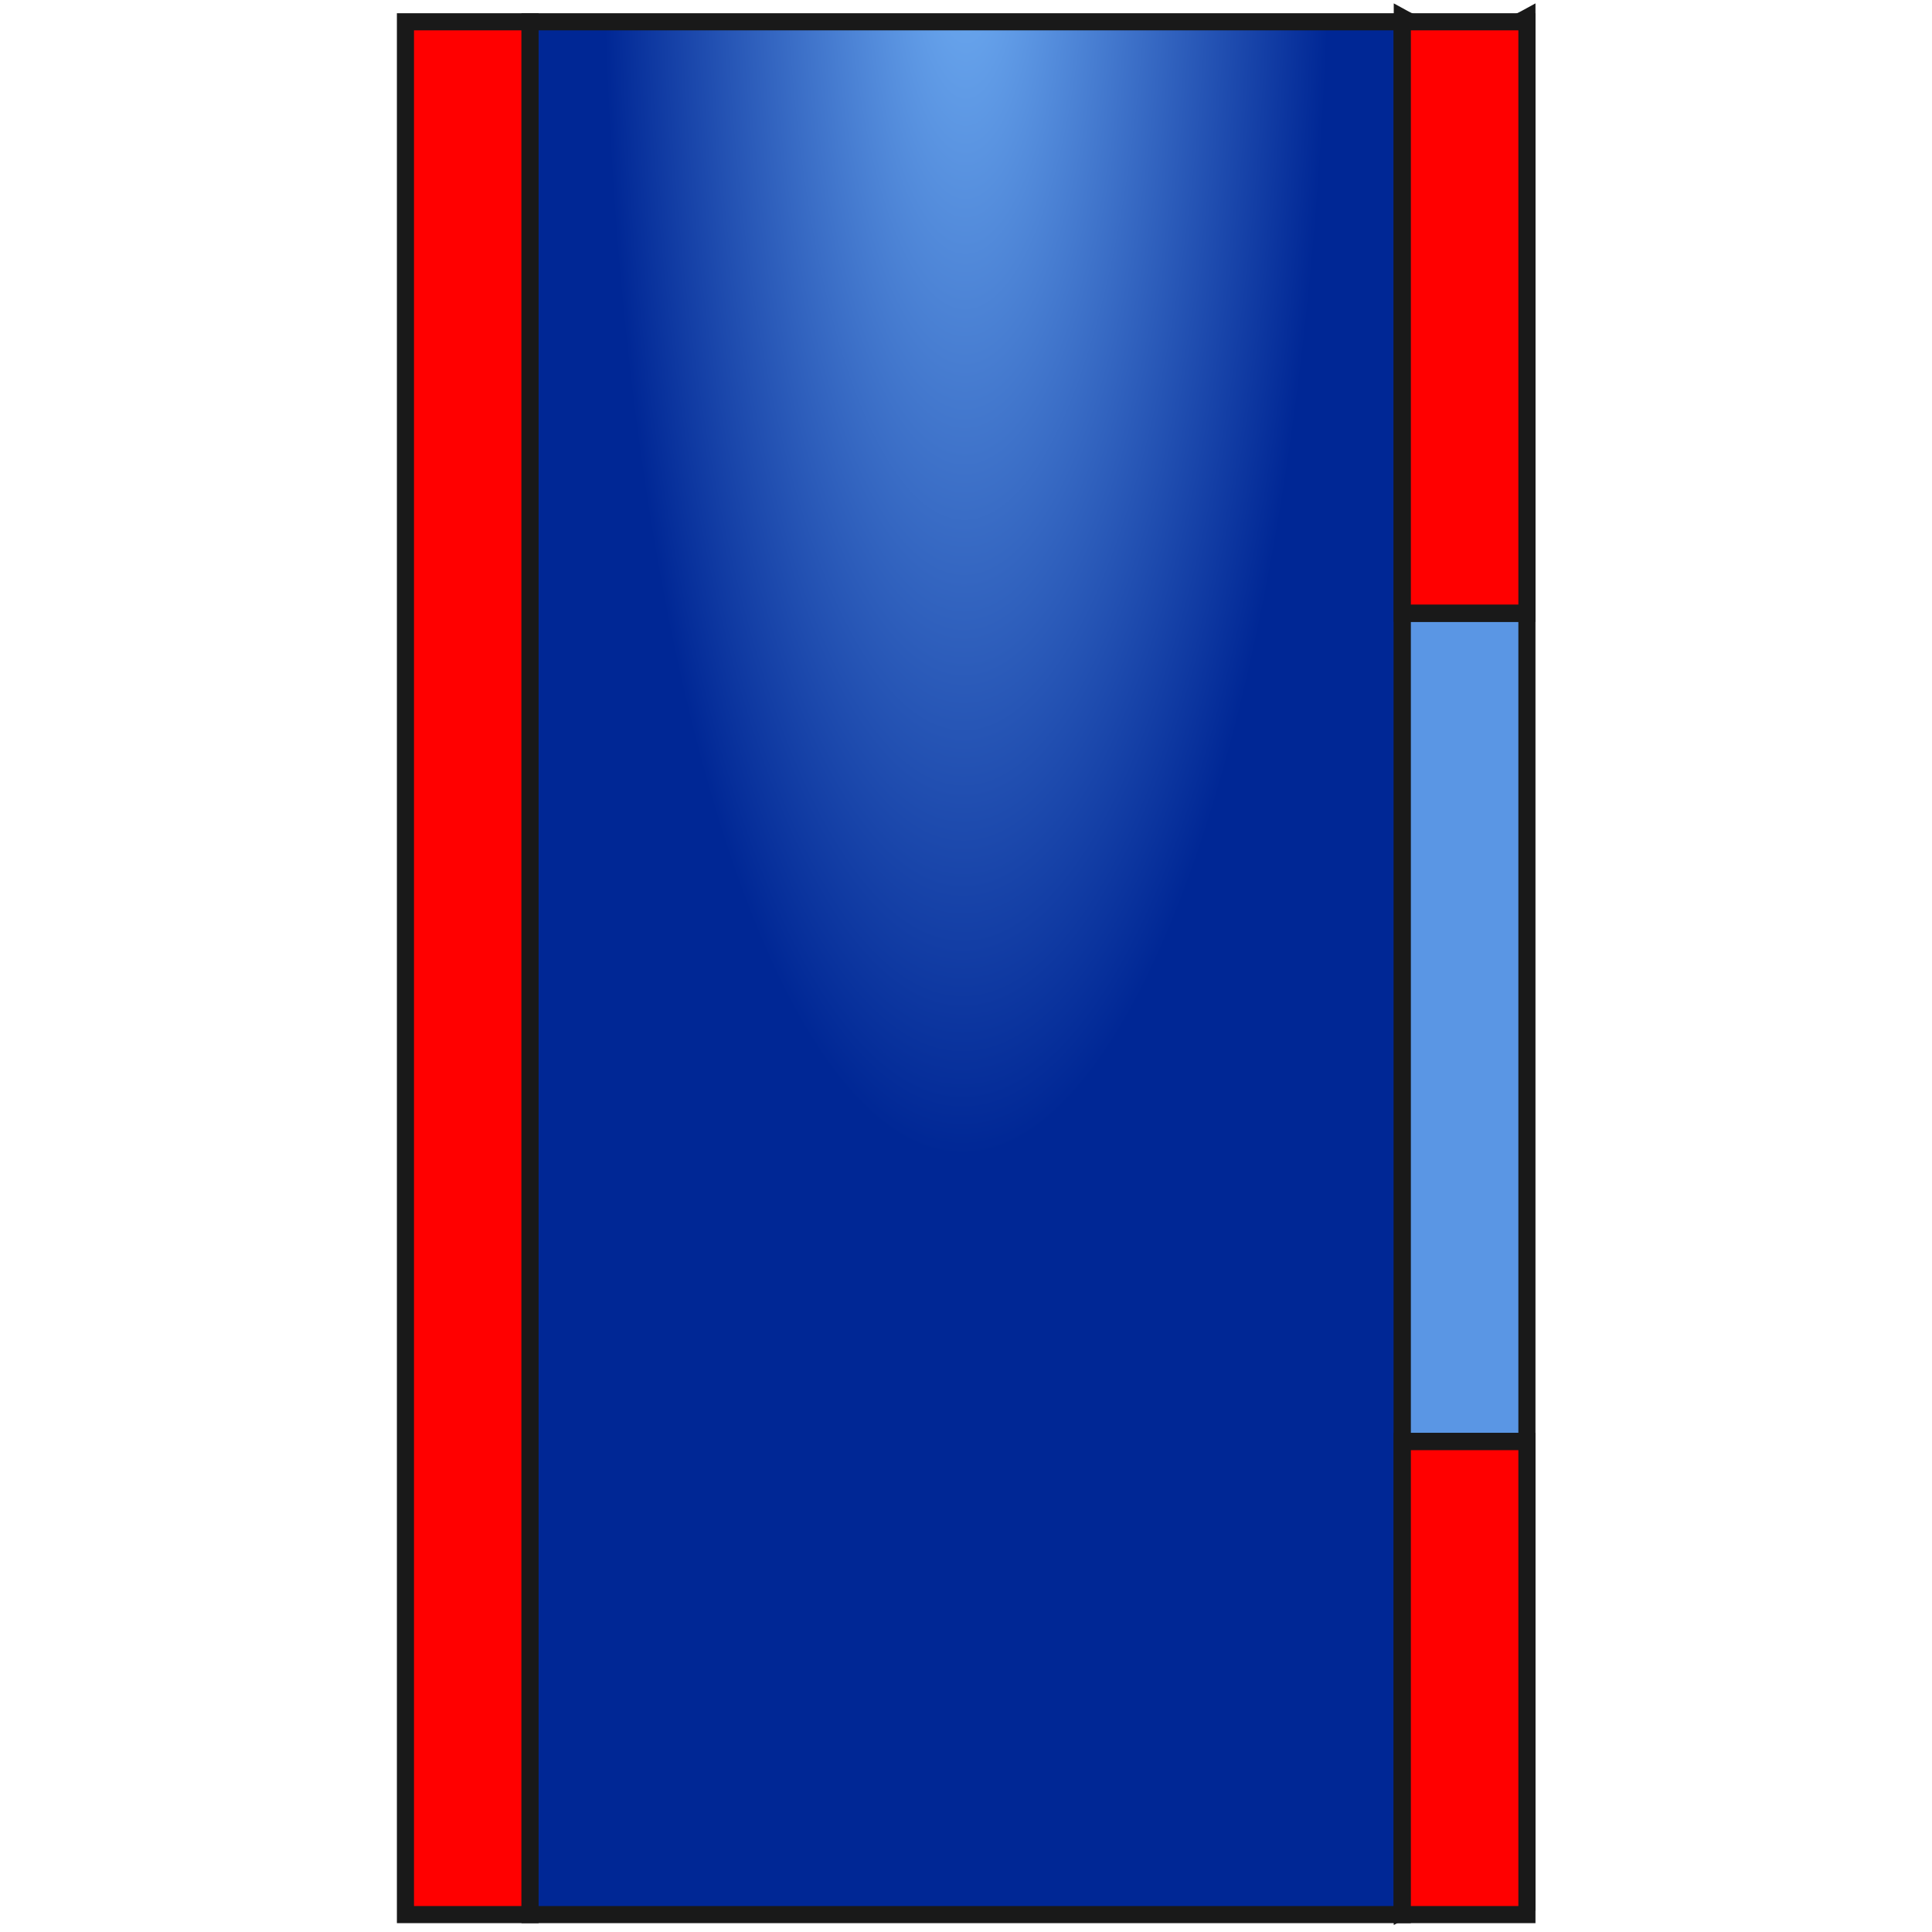 <?xml version="1.0" encoding="UTF-8" standalone="no"?>
<svg
   xmlns:osb="http://www.openswatchbook.org/uri/2009/osb"
   xmlns:dc="http://purl.org/dc/elements/1.1/"
   xmlns:cc="http://creativecommons.org/ns#"
   xmlns:rdf="http://www.w3.org/1999/02/22-rdf-syntax-ns#"
   xmlns:svg="http://www.w3.org/2000/svg"
   xmlns="http://www.w3.org/2000/svg"
   xmlns:xlink="http://www.w3.org/1999/xlink"
   xmlns:sodipodi="http://sodipodi.sourceforge.net/DTD/sodipodi-0.dtd"
   xmlns:inkscape="http://www.inkscape.org/namespaces/inkscape"
   width="64"
   height="64"
   viewBox="0 0 18.062 18.062"
   version="1.1"
   id="svg5940"
   inkscape:version="0.48.4 r9939"
   sodipodi:docname="Cutout.svg">
  <defs
     id="defs5966">
    <linearGradient
       id="linearGradient6569">
      <stop
         id="stop6571"
         offset="0"
         style="stop-color:#73b2f6;stop-opacity:1;" />
      <stop
         id="stop6573"
         offset="1"
         style="stop-color:#002795;stop-opacity:1" />
    </linearGradient>
    <linearGradient
       id="linearGradient6517"
       osb:paint="solid">
      <stop
         style="stop-color:#0000ff;stop-opacity:0.639;"
         offset="0"
         id="stop6519" />
    </linearGradient>
    <linearGradient
       id="linearGradient6497">
      <stop
         style="stop-color:#ff0000;stop-opacity:1;"
         offset="0"
         id="stop6499" />
      <stop
         id="stop6509"
         offset="0.5"
         style="stop-color:#df0000;stop-opacity:0.498;" />
      <stop
         style="stop-color:#0000ff;stop-opacity:0;"
         offset="1"
         id="stop6501" />
    </linearGradient>
    <radialGradient
       inkscape:collect="always"
       xlink:href="#linearGradient4391"
       id="radialGradient3552"
       gradientUnits="userSpaceOnUse"
       cx="48.646"
       cy="25.149"
       fx="48.646"
       fy="25.149"
       r="19.571" />
    <linearGradient
       id="linearGradient4391">
      <stop
         style="stop-color:#71b2f8;stop-opacity:1;"
         offset="0"
         id="stop4393" />
      <stop
         style="stop-color:#002795;stop-opacity:1;"
         offset="1"
         id="stop4395" />
    </linearGradient>
    <radialGradient
       r="19.571"
       fy="25.149"
       fx="48.646"
       cy="25.149"
       cx="48.646"
       gradientUnits="userSpaceOnUse"
       id="radialGradient6546"
       xlink:href="#linearGradient4391"
       inkscape:collect="always" />
    <radialGradient
       inkscape:collect="always"
       xlink:href="#linearGradient6569"
       id="radialGradient6567"
       cx="8.955"
       cy="44.947"
       fx="8.955"
       fy="44.947"
       r="3.571"
       gradientTransform="matrix(-0.947,-0.004,0.016,-3.314,17.06,147.32)"
       gradientUnits="userSpaceOnUse" />
    <radialGradient
       inkscape:collect="always"
       xlink:href="#linearGradient6569"
       id="radialGradient6621"
       gradientUnits="userSpaceOnUse"
       gradientTransform="matrix(-0.947,-0.004,0.016,-3.314,17.06,147.32)"
       cx="8.955"
       cy="44.947"
       fx="8.955"
       fy="44.947"
       r="3.571" />
  </defs>
  <sodipodi:namedview
     pagecolor="#ffffff"
     bordercolor="#666666"
     borderopacity="1"
     objecttolerance="10"
     gridtolerance="10"
     guidetolerance="10"
     inkscape:pageopacity="0"
     inkscape:pageshadow="2"
     inkscape:window-width="1600"
     inkscape:window-height="824"
     id="namedview5964"
     showgrid="false"
     showborder="true"
     inkscape:zoom="8.2329346"
     inkscape:cx="9.4830598"
     inkscape:cy="31.197307"
     inkscape:window-x="-2"
     inkscape:window-y="53"
     inkscape:window-maximized="1"
     inkscape:current-layer="svg5940" />
  <g
     id="g6611"
     transform="matrix(1.006,0,0,1.006,-0.309,0.587)">
    <path
       id="Cut002_f0000"
       d="m 5.233,17.209 0,0 0,-17.59 0,0 0,17.59 z"
       style="fill:#c080ff;fill-rule:evenodd;stroke:#191919;stroke-width:0.159;stroke-miterlimit:4;stroke-dasharray:none"
       inkscape:connector-curvature="0" />
    <path
       id="Cut002_f0002"
       d="m 5.233,-0.381 0,17.59 -1.158,0 0,-17.59 1.158,0 z"
       style="fill:#ff0000;fill-opacity:1;fill-rule:evenodd;stroke:#191919;stroke-width:0.159;stroke-miterlimit:4;stroke-dasharray:none"
       inkscape:connector-curvature="0" />
    <path
       id="Cut002_f0007"
       d="m 13.339,-0.381 0,17.59 -8.106,0 0,-17.59 8.106,0 z"
       style="fill:url(#radialGradient6621);fill-opacity:1;fill-rule:evenodd;stroke:#191919;stroke-width:0.159;stroke-miterlimit:4;stroke-dasharray:none"
       inkscape:connector-curvature="0" />
    <path
       id="Cut002_f0008"
       d="m 13.339,-0.418 a 1.158,1.099 0 0 0 1.158,0 l 0,6.596 0,5.497 0,5.497 a 1.158,1.099 0 0 0 -1.158,0 l 0,-17.59 z"
       style="fill:#5a96e4;fill-opacity:1;fill-rule:evenodd;stroke:#191919;stroke-width:0.159;stroke-miterlimit:4;stroke-dasharray:none"
       inkscape:connector-curvature="0" />
    <path
       id="Cut002_f0010"
       d="m 13.339,12.812 0,4.397 1.158,0 0,-4.397 -1.158,0 z"
       style="fill:#ff0000;fill-opacity:1;fill-rule:evenodd;stroke:#191919;stroke-width:0.159;stroke-miterlimit:4;stroke-dasharray:none"
       inkscape:connector-curvature="0" />
    <path
       id="Cut002_f0014"
       d="m 13.339,-0.381 0,5.497 1.158,0 0,-5.497 -1.158,0 z"
       style="fill:#ff0000;fill-opacity:1;fill-rule:evenodd;stroke:#191919;stroke-width:0.159;stroke-miterlimit:4;stroke-dasharray:none"
       inkscape:connector-curvature="0" />
    <path
       id="Cut002_f0017"
       d="m 14.497,12.812 0,0 -1.158,0 0,0 1.158,0 z"
       style="fill:#c080ff;fill-rule:evenodd;stroke:#191919;stroke-width:0.159;stroke-miterlimit:4;stroke-dasharray:none"
       inkscape:connector-curvature="0" />
    <path
       id="Cut002_f0018"
       d="m 13.339,5.116 1.158,0 0,0 -1.158,0 0,0 z"
       style="fill:#c080ff;fill-rule:evenodd;stroke:#191919;stroke-width:0.159;stroke-miterlimit:4;stroke-dasharray:none"
       inkscape:connector-curvature="0" />
  </g>
</svg>
